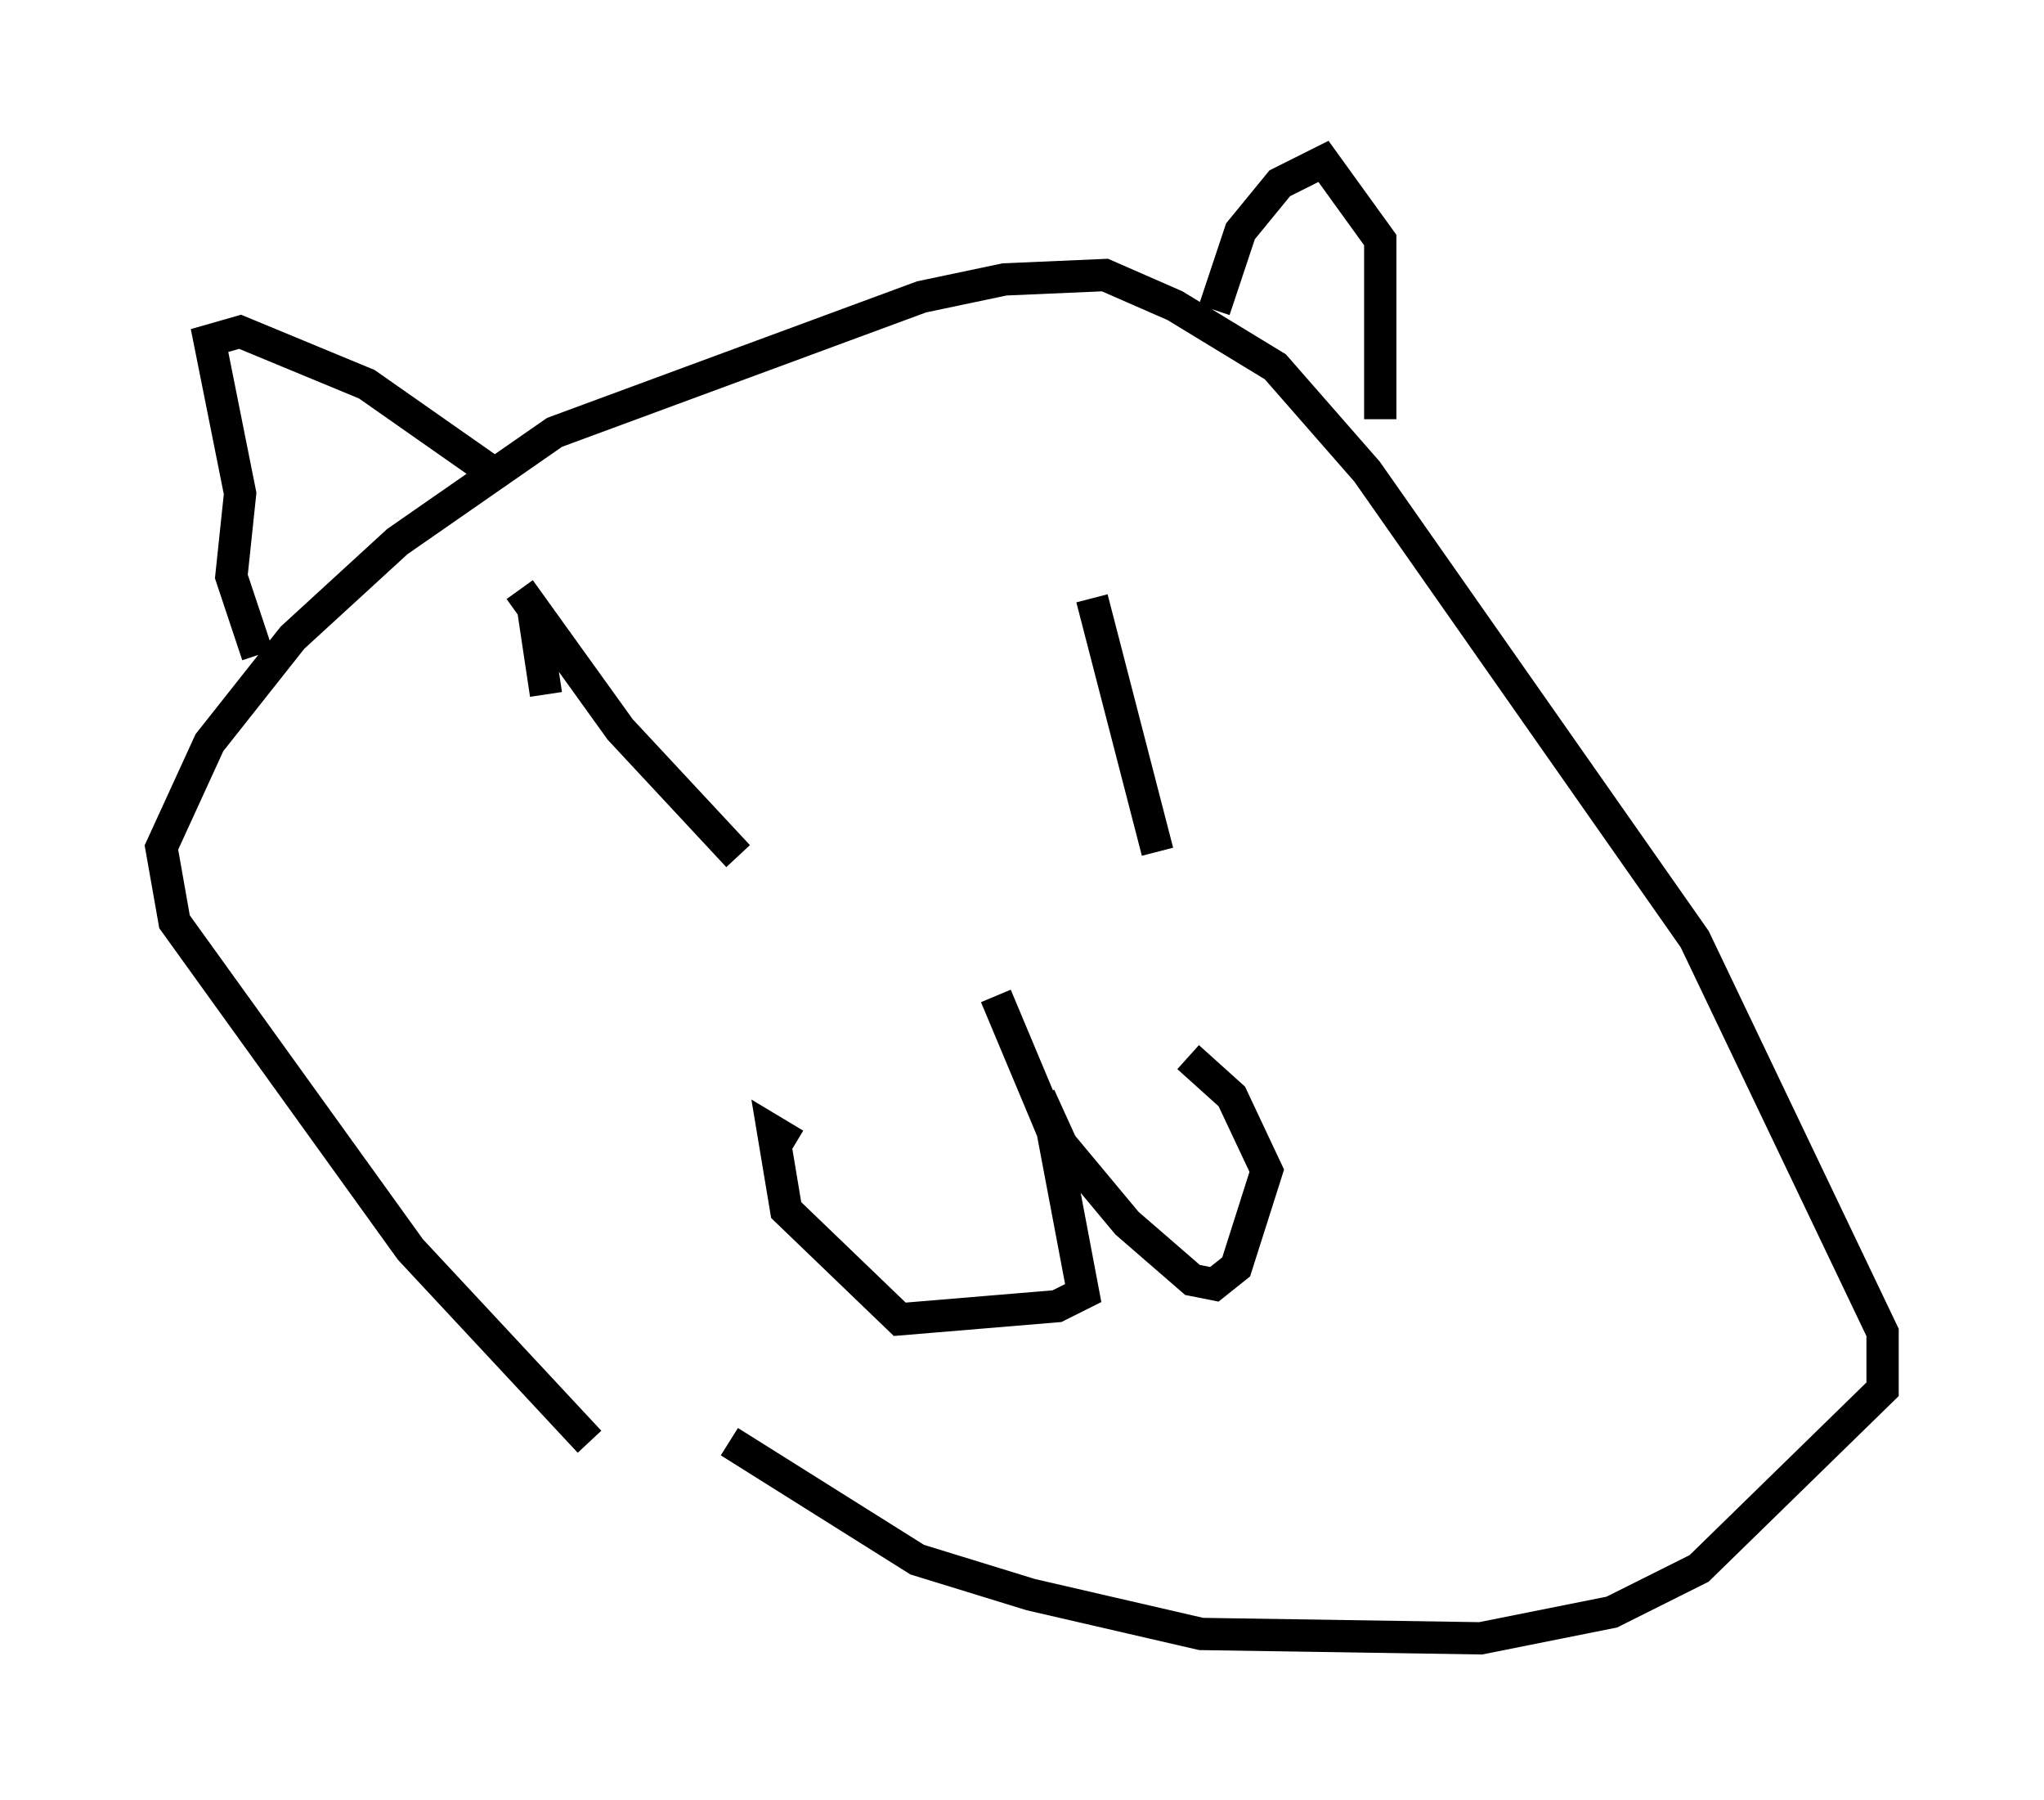 <?xml version="1.0" encoding="utf-8" ?>
<svg baseProfile="full" height="55.737" version="1.1" width="63.315" xmlns="http://www.w3.org/2000/svg" xmlns:ev="http://www.w3.org/2001/xml-events" xmlns:xlink="http://www.w3.org/1999/xlink"><defs /><rect fill="white" height="55.737" width="63.315" x="0" y="0" /><path d="M22.862, 46.948 m-4.601, -2.3 l-5.548, -5.954 -7.307, -10.149 l-0.406, -2.3 1.488, -3.248 l2.571, -3.248 3.248, -2.977 l4.871, -3.383 11.367, -4.195 l2.571, -0.541 3.112, -0.135 l2.165, 0.947 3.112, 1.894 l2.842, 3.248 10.149, 14.479 l5.819, 12.178 0.0, 1.759 l-5.683, 5.548 -2.706, 1.353 l-4.059, 0.812 -8.66, -0.135 l-5.277, -1.218 -3.518, -1.083 l-5.819, -3.654 m-14.614, -24.357 l-0.812, -2.436 0.271, -2.571 l-0.947, -4.736 0.947, -0.271 l3.924, 1.624 4.059, 2.842 m22.192, -5.142 l0.812, -2.436 1.218, -1.488 l1.353, -0.677 1.759, 2.436 l0.0, 5.548 m-26.657, 5.277 l3.112, 4.33 3.654, 3.924 m10.961, -7.984 l2.03, 7.848 m-5.007, 4.465 l1.759, 4.195 0.947, 5.007 l-0.812, 0.406 -4.871, 0.406 l-3.518, -3.383 -0.406, -2.436 l0.677, 0.406 m7.578, -1.488 l0.677, 1.488 2.03, 2.436 l2.03, 1.759 0.677, 0.135 l0.677, -0.541 0.947, -2.977 l-1.083, -2.3 -1.353, -1.218 m-20.297, -13.938 l0.406, 2.706 " fill="none" stroke="black" stroke-width="1" /></svg>
